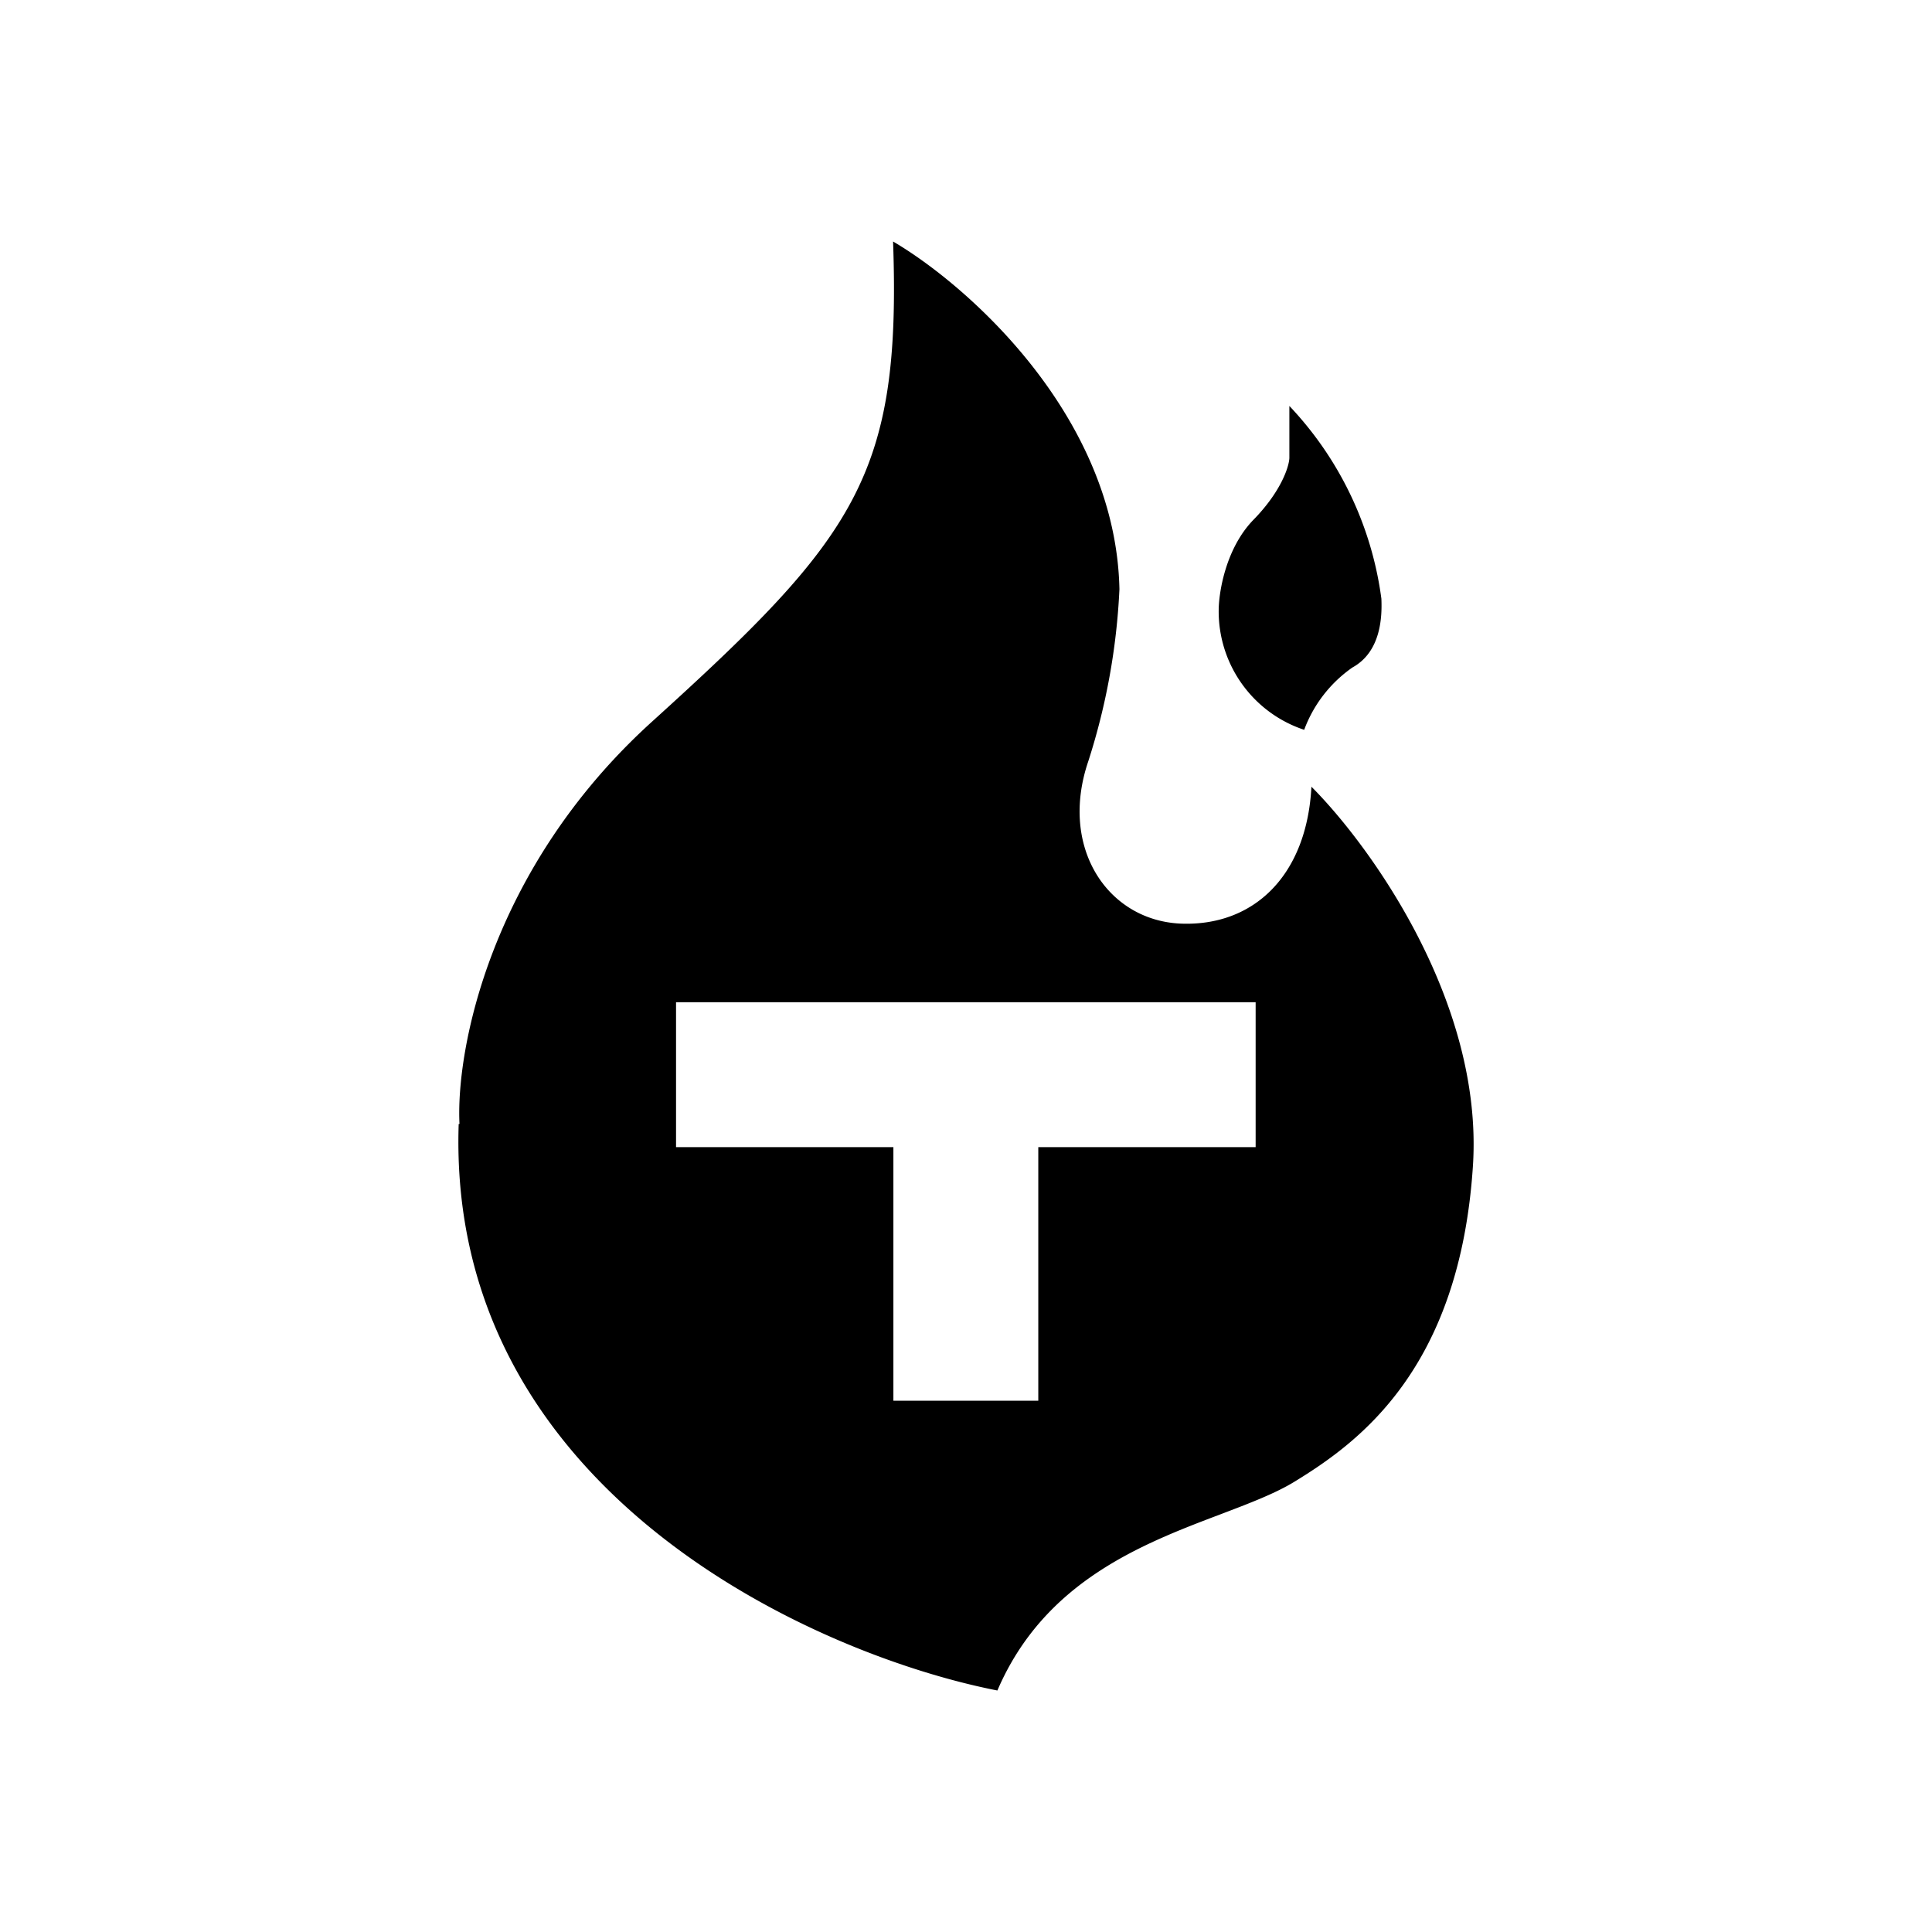<svg xmlns="http://www.w3.org/2000/svg" width="1em" height="1em" viewBox="0 0 24 24"><path fill="currentColor" fill-rule="evenodd" d="M12.39 21c-2.295-.45-6.845-2.493-6.692-7.038h.01c-.046-.9.368-3.163 2.389-4.995c2.529-2.29 3.1-3.056 2.997-5.967c.922.54 2.767 2.165 2.812 4.32a8.2 8.2 0 0 1-.387 2.137c-.364 1.071.239 1.971 1.139 2.016c.909.041 1.575-.589 1.633-1.7c.72.72 2.133 2.664 2.007 4.698c-.162 2.542-1.426 3.45-2.214 3.933c-.242.149-.565.271-.922.407c-.968.367-2.19.831-2.772 2.189m3.627-15.957v.648c-.005.108-.104.418-.45.77c-.342.355-.428.9-.428 1.124a1.55 1.55 0 0 0 1.062 1.481c.116-.313.325-.583.599-.774c.36-.198.369-.639.36-.855a4.3 4.3 0 0 0-1.143-2.394M8.398 12.45v1.8h2.7v3.15h1.8v-3.15h2.7v-1.8z" clip-rule="evenodd"/></svg>